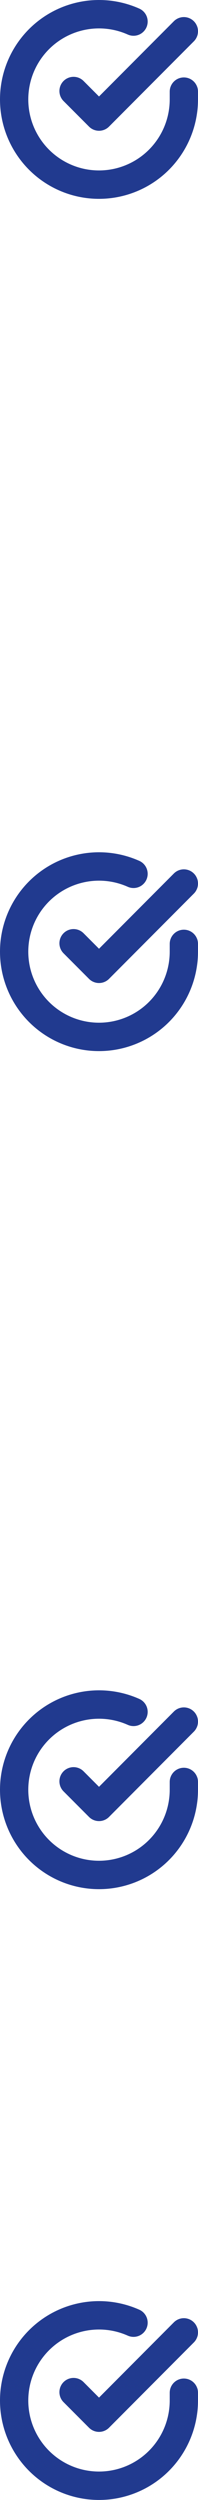 <svg width="14" height="176" viewBox="0 0 14 176" fill="none" xmlns="http://www.w3.org/2000/svg">
<path d="M13 6.451V7.003C12.999 8.297 12.58 9.556 11.805 10.592C11.031 11.629 9.942 12.386 8.701 12.753C7.46 13.12 6.134 13.076 4.921 12.628C3.707 12.179 2.671 11.351 1.967 10.265C1.262 9.18 0.928 7.896 1.013 6.605C1.098 5.314 1.598 4.085 2.439 3.102C3.28 2.118 4.416 1.433 5.678 1.148C6.94 0.862 8.26 0.993 9.442 1.519" stroke="#213A8F" stroke-width="2" stroke-linecap="round" stroke-linejoin="round"/>
<path d="M13 2.202L7.001 8.207L5.201 6.408" stroke="#213A8F" stroke-width="2" stroke-linecap="round" stroke-linejoin="round"/>
<path d="M13 125.451V126.003C12.999 127.297 12.58 128.556 11.805 129.592C11.031 130.628 9.942 131.387 8.701 131.753C7.46 132.12 6.134 132.076 4.921 131.628C3.707 131.179 2.671 130.351 1.967 129.265C1.262 128.18 0.928 126.896 1.013 125.605C1.098 124.314 1.598 123.085 2.439 122.102C3.28 121.118 4.416 120.433 5.678 120.148C6.94 119.862 8.26 119.993 9.442 120.519" stroke="#213A8F" stroke-width="2" stroke-linecap="round" stroke-linejoin="round"/>
<path d="M13 121.202L7.001 127.208L5.201 125.408" stroke="#213A8F" stroke-width="2" stroke-linecap="round" stroke-linejoin="round"/>
<path d="M13 168.451V169.003C12.999 170.297 12.58 171.556 11.805 172.592C11.031 173.628 9.942 174.387 8.701 174.753C7.46 175.12 6.134 175.076 4.921 174.628C3.707 174.179 2.671 173.351 1.967 172.265C1.262 171.18 0.928 169.896 1.013 168.605C1.098 167.314 1.598 166.085 2.439 165.102C3.28 164.118 4.416 163.433 5.678 163.148C6.94 162.862 8.26 162.993 9.442 163.519" stroke="#213A8F" stroke-width="2" stroke-linecap="round" stroke-linejoin="round"/>
<path d="M13 164.202L7.001 170.208L5.201 168.408" stroke="#213A8F" stroke-width="2" stroke-linecap="round" stroke-linejoin="round"/>
<path d="M13 66.451V67.003C12.999 68.297 12.58 69.556 11.805 70.592C11.031 71.629 9.942 72.386 8.701 72.753C7.46 73.12 6.134 73.076 4.921 72.628C3.707 72.179 2.671 71.351 1.967 70.265C1.262 69.18 0.928 67.896 1.013 66.605C1.098 65.314 1.598 64.085 2.439 63.102C3.28 62.118 4.416 61.433 5.678 61.148C6.94 60.862 8.26 60.993 9.442 61.519" stroke="#213A8F" stroke-width="2" stroke-linecap="round" stroke-linejoin="round"/>
<path d="M13 62.202L7.001 68.207L5.201 66.407" stroke="#213A8F" stroke-width="2" stroke-linecap="round" stroke-linejoin="round"/>
</svg>
